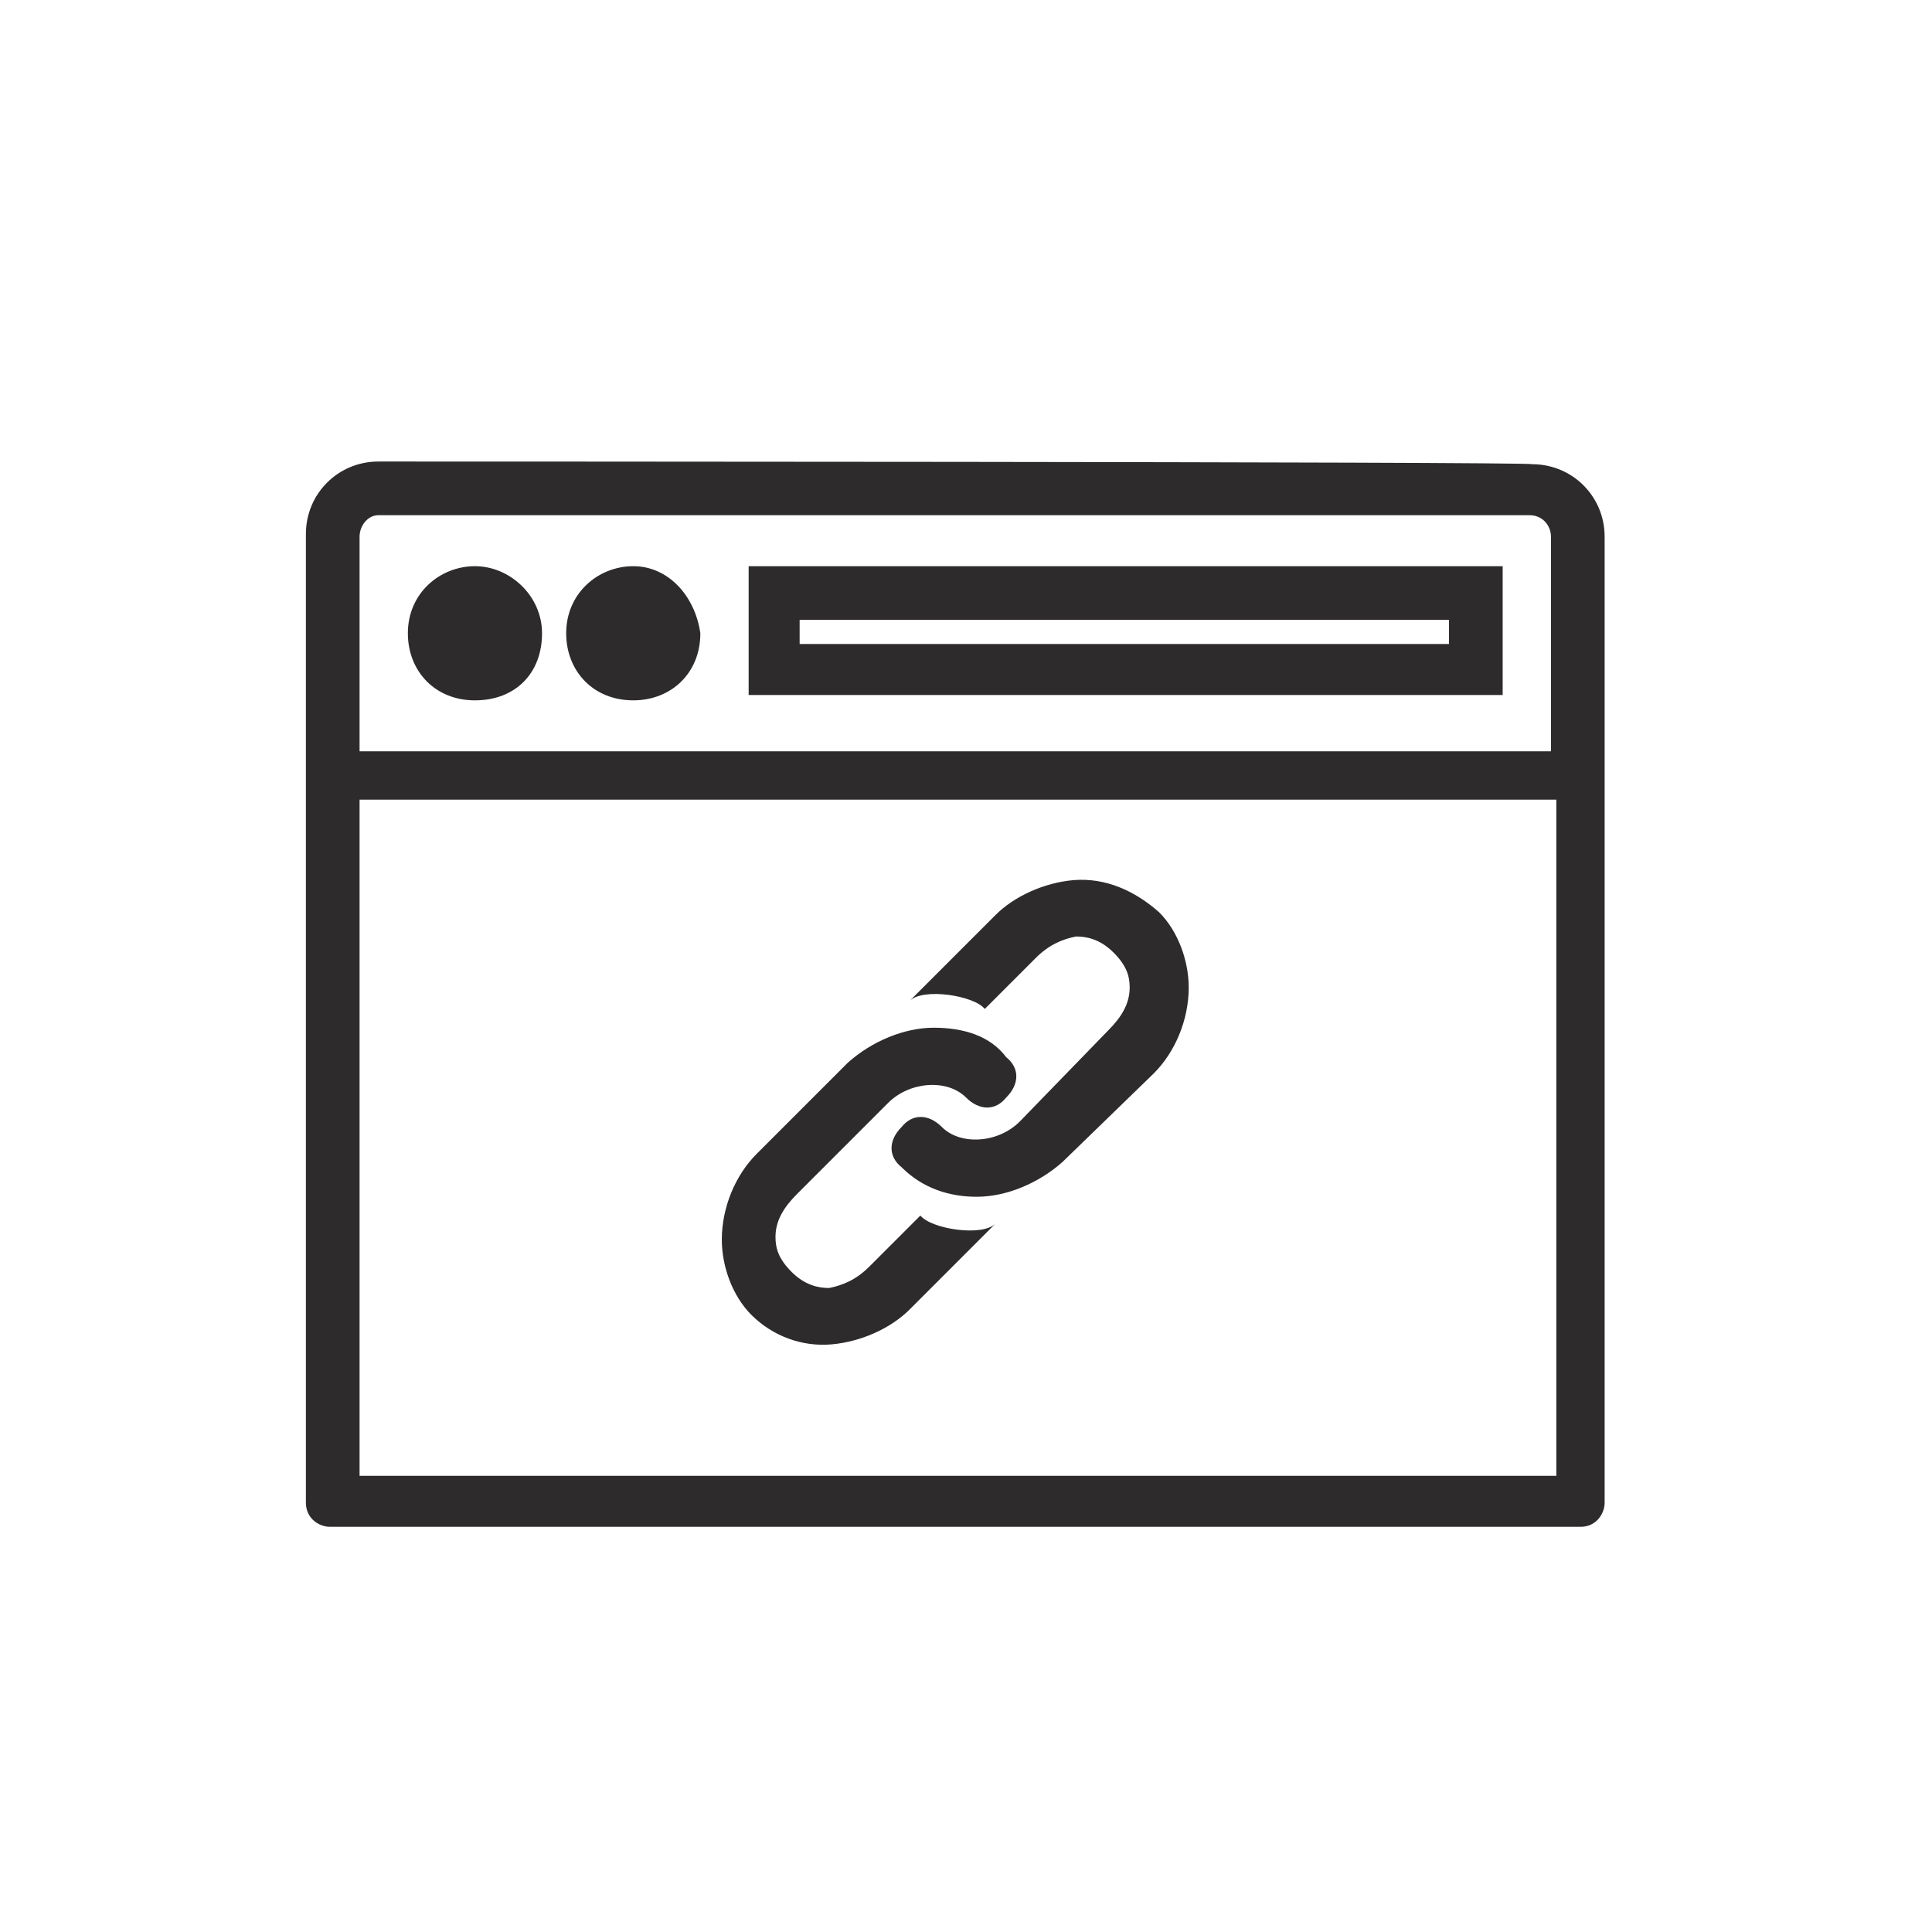<?xml version="1.0" encoding="utf-8"?>
<!-- Generator: Adobe Illustrator 24.1.0, SVG Export Plug-In . SVG Version: 6.00 Build 0)  -->
<svg version="1.1" id="Layer_1" xmlns="http://www.w3.org/2000/svg" xmlns:xlink="http://www.w3.org/1999/xlink" x="0px" y="0px"
	 viewBox="0 0 72 72" style="enable-background:new 0 0 72 72;" xml:space="preserve">
<style type="text/css">
	.st0{fill:#2D2B2B;}
</style>
<g>
	<g>
		<path class="st0" d="M14.1,17.2c-1.5,0-2.7,1.2-2.7,2.7v8.7c0,0.1,0,0.1,0,0.2V56c0,0.6,0.5,0.9,0.9,0.9h38.9
			c0.4,0,0.7-0.2,0.8-0.5c0.2-0.3,0.2-0.7,0-0.9c-0.2-0.3-0.5-0.5-0.8-0.5H13.4V29.8H58V55H40.5c-0.4,0-0.7,0.2-0.8,0.5
			s-0.2,0.7,0,0.9s0.5,0.5,0.8,0.5h18.4c0.6,0,0.9-0.5,0.9-0.9V28.9c0-0.1,0-0.1,0-0.2V20c0-1.5-1.2-2.7-2.7-2.7
			C57.2,17.2,14.1,17.2,14.1,17.2z M14.1,19.2h42.9c0.5,0,0.8,0.4,0.8,0.8V28H13.4V20C13.4,19.6,13.7,19.2,14.1,19.2z M17.7,21.1
			c-1.3,0-2.5,1-2.5,2.5c0,1.4,1,2.5,2.5,2.5s2.5-1,2.5-2.5C20.2,22.2,19,21.1,17.7,21.1z M23.6,21.1c-1.3,0-2.5,1-2.5,2.5
			c0,1.4,1,2.5,2.5,2.5c1.4,0,2.5-1,2.5-2.5C25.9,22.2,24.9,21.1,23.6,21.1z M27.9,21.1v4.8H56v-4.8H27.9z M29.8,23.1H54V24H29.8
			V23.1z"/>
	</g>
	<path class="st0" d="M40,32.8c-1.1,0.1-2.2,0.6-2.9,1.3l-3.2,3.2c0.5-0.5,2.4-0.2,2.8,0.3l1.9-1.9c0.5-0.5,1-0.7,1.5-0.8
		c0.4,0,0.9,0.1,1.4,0.6c0.5,0.5,0.6,0.9,0.6,1.3c0,0.6-0.3,1.1-0.8,1.6L38,41.8c-0.8,0.8-2.2,0.9-2.9,0.2c-0.5-0.5-1.1-0.5-1.5,0
		c-0.5,0.5-0.5,1.1,0,1.5c0.8,0.8,1.8,1.1,2.8,1.1c1.1,0,2.3-0.5,3.2-1.3L43,40c0.8-0.8,1.3-2,1.3-3.2c0-1-0.4-2.1-1.1-2.8
		C42.3,33.2,41.2,32.7,40,32.8z M34.8,38.3c-1.1,0-2.3,0.5-3.2,1.3L28.2,43c-0.8,0.8-1.3,2-1.3,3.2c0,1,0.4,2.1,1.1,2.8
		c0.8,0.8,1.9,1.2,3,1.1s2.2-0.6,2.9-1.3l3.2-3.2c-0.5,0.5-2.4,0.2-2.8-0.3l-1.9,1.9c-0.5,0.5-1,0.7-1.5,0.8c-0.4,0-0.9-0.1-1.4-0.6
		c-0.5-0.5-0.6-0.9-0.6-1.3c0-0.6,0.3-1.1,0.8-1.6l3.4-3.4c0.8-0.8,2.2-0.9,2.9-0.2c0.5,0.5,1.1,0.5,1.5,0c0.5-0.5,0.5-1.1,0-1.5
		C36.9,38.6,35.9,38.3,34.8,38.3z"/>
</g>
</svg>
